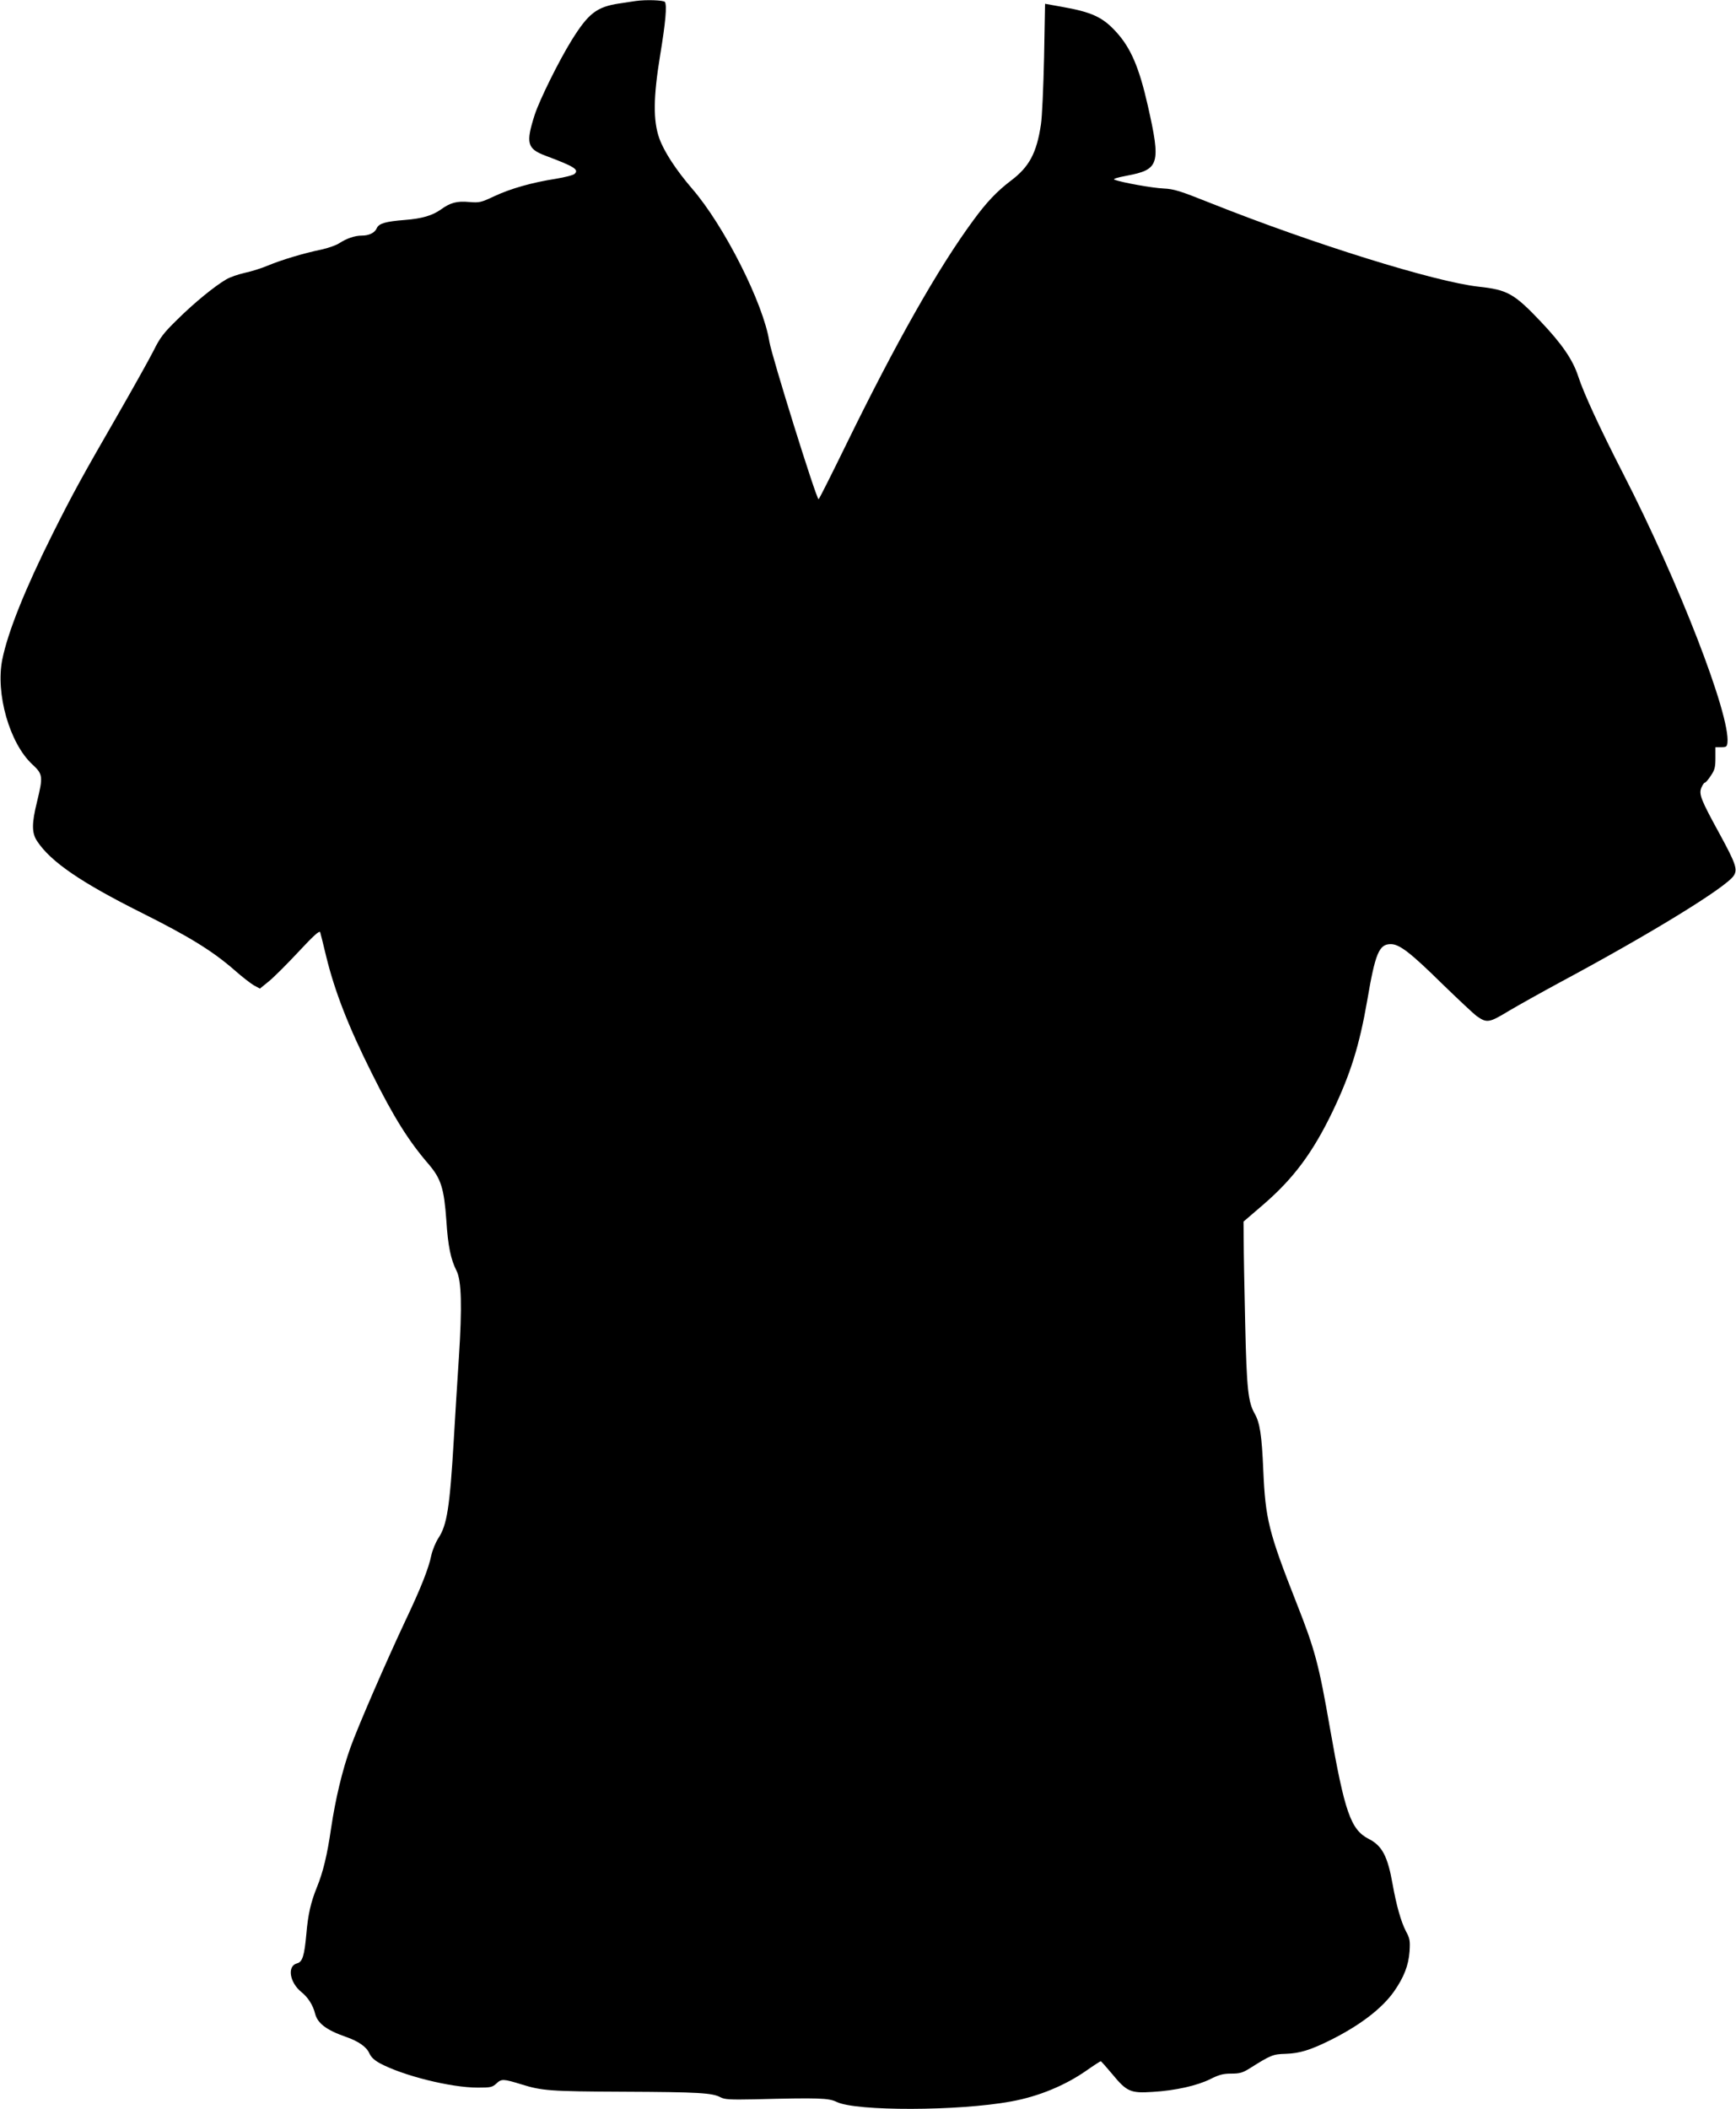 <?xml version="1.0" standalone="no"?>
<!DOCTYPE svg PUBLIC "-//W3C//DTD SVG 20010904//EN"
 "http://www.w3.org/TR/2001/REC-SVG-20010904/DTD/svg10.dtd">
<svg version="1.0" xmlns="http://www.w3.org/2000/svg"
 width="1054pt" height="1280pt" viewBox="0 0 1054 1280"
 preserveAspectRatio="xMidYMid meet">
<g transform="translate(0,1280) scale(0.1,-0.1)"
fill="#000000" stroke="none">
<path d="M3860 12794 c-14 -2 -59 -9 -100 -15 -138 -21 -188 -60 -291 -226
-80 -130 -192 -358 -222 -448 -56 -174 -47 -208 65 -250 176 -66 204 -84 177
-110 -8 -8 -59 -21 -114 -30 -147 -23 -276 -60 -374 -106 -81 -38 -90 -40
-152 -35 -75 7 -115 -4 -173 -46 -51 -36 -114 -55 -218 -63 -116 -9 -157 -21
-170 -49 -12 -29 -47 -46 -92 -46 -42 0 -91 -17 -136 -46 -19 -13 -69 -30
-110 -39 -107 -22 -243 -63 -324 -97 -38 -16 -101 -36 -140 -44 -39 -9 -90
-26 -113 -40 -70 -41 -193 -141 -296 -243 -84 -82 -105 -109 -146 -192 -27
-53 -125 -228 -218 -390 -218 -378 -269 -471 -391 -714 -170 -340 -274 -600
-308 -767 -42 -207 44 -509 182 -637 65 -60 66 -74 29 -226 -33 -133 -33 -191
1 -241 83 -125 266 -250 634 -434 290 -145 431 -232 565 -349 44 -39 96 -79
116 -91 l37 -20 53 43 c30 24 111 105 181 180 93 100 128 131 132 119 3 -9 19
-75 36 -145 52 -213 135 -427 278 -712 131 -263 222 -409 343 -549 77 -90 95
-148 109 -344 10 -156 27 -236 62 -305 30 -59 34 -219 14 -527 -9 -135 -23
-360 -31 -500 -24 -407 -41 -517 -94 -596 -16 -25 -35 -71 -42 -102 -16 -79
-62 -197 -159 -401 -117 -249 -286 -638 -332 -766 -50 -140 -91 -311 -118
-492 -23 -160 -49 -267 -86 -357 -37 -91 -54 -166 -64 -283 -12 -134 -24 -171
-57 -179 -61 -16 -45 -117 28 -175 39 -31 70 -80 82 -130 15 -59 69 -100 187
-141 76 -26 127 -62 143 -101 10 -22 30 -41 63 -59 139 -75 430 -148 594 -148
80 0 89 2 115 26 30 28 42 27 150 -6 125 -39 171 -43 620 -45 460 -2 540 -7
590 -34 25 -13 58 -15 205 -12 393 10 451 8 500 -16 117 -57 739 -56 1059 3
166 30 328 97 458 188 44 31 83 56 86 56 3 0 34 -35 70 -78 88 -107 111 -117
246 -108 137 8 270 38 350 78 52 26 77 33 126 33 53 0 70 5 116 34 124 78 138
84 214 86 86 3 148 22 270 82 181 90 316 193 389 297 60 86 88 158 94 243 4
64 2 78 -22 122 -30 58 -58 157 -81 286 -30 170 -64 234 -146 275 -108 56
-145 162 -234 670 -68 391 -91 477 -204 763 -169 429 -188 508 -201 802 -9
216 -21 290 -52 345 -40 70 -49 148 -58 550 -5 212 -9 437 -9 501 l-1 115 121
104 c183 158 300 315 421 567 108 226 162 400 209 671 49 288 72 342 143 342
52 0 119 -51 310 -239 100 -97 195 -186 212 -198 61 -43 75 -41 192 30 59 35
202 115 317 177 550 295 1004 574 1051 645 25 38 13 73 -85 253 -114 208 -128
242 -111 282 7 16 16 30 21 30 5 0 21 19 36 42 24 35 28 52 28 107 l0 66 35 0
c31 0 35 3 38 27 19 165 -296 977 -633 1633 -142 277 -239 487 -272 588 -33
103 -99 199 -231 338 -160 168 -200 190 -374 209 -265 29 -1007 260 -1627 507
-186 74 -222 86 -287 89 -68 3 -251 36 -297 53 -12 5 13 13 76 25 196 37 206
70 126 424 -53 234 -104 352 -193 449 -81 89 -148 120 -331 152 l-100 18 -6
-326 c-4 -179 -12 -362 -19 -406 -26 -174 -71 -258 -183 -342 -84 -64 -147
-130 -226 -238 -214 -290 -469 -740 -776 -1368 -88 -180 -162 -327 -165 -327
-14 1 -285 871 -299 957 -36 231 -274 703 -469 928 -97 113 -170 224 -199 305
-38 107 -37 248 5 505 33 199 42 302 29 323 -8 11 -113 15 -177 6z"/>
</g>
</svg>
